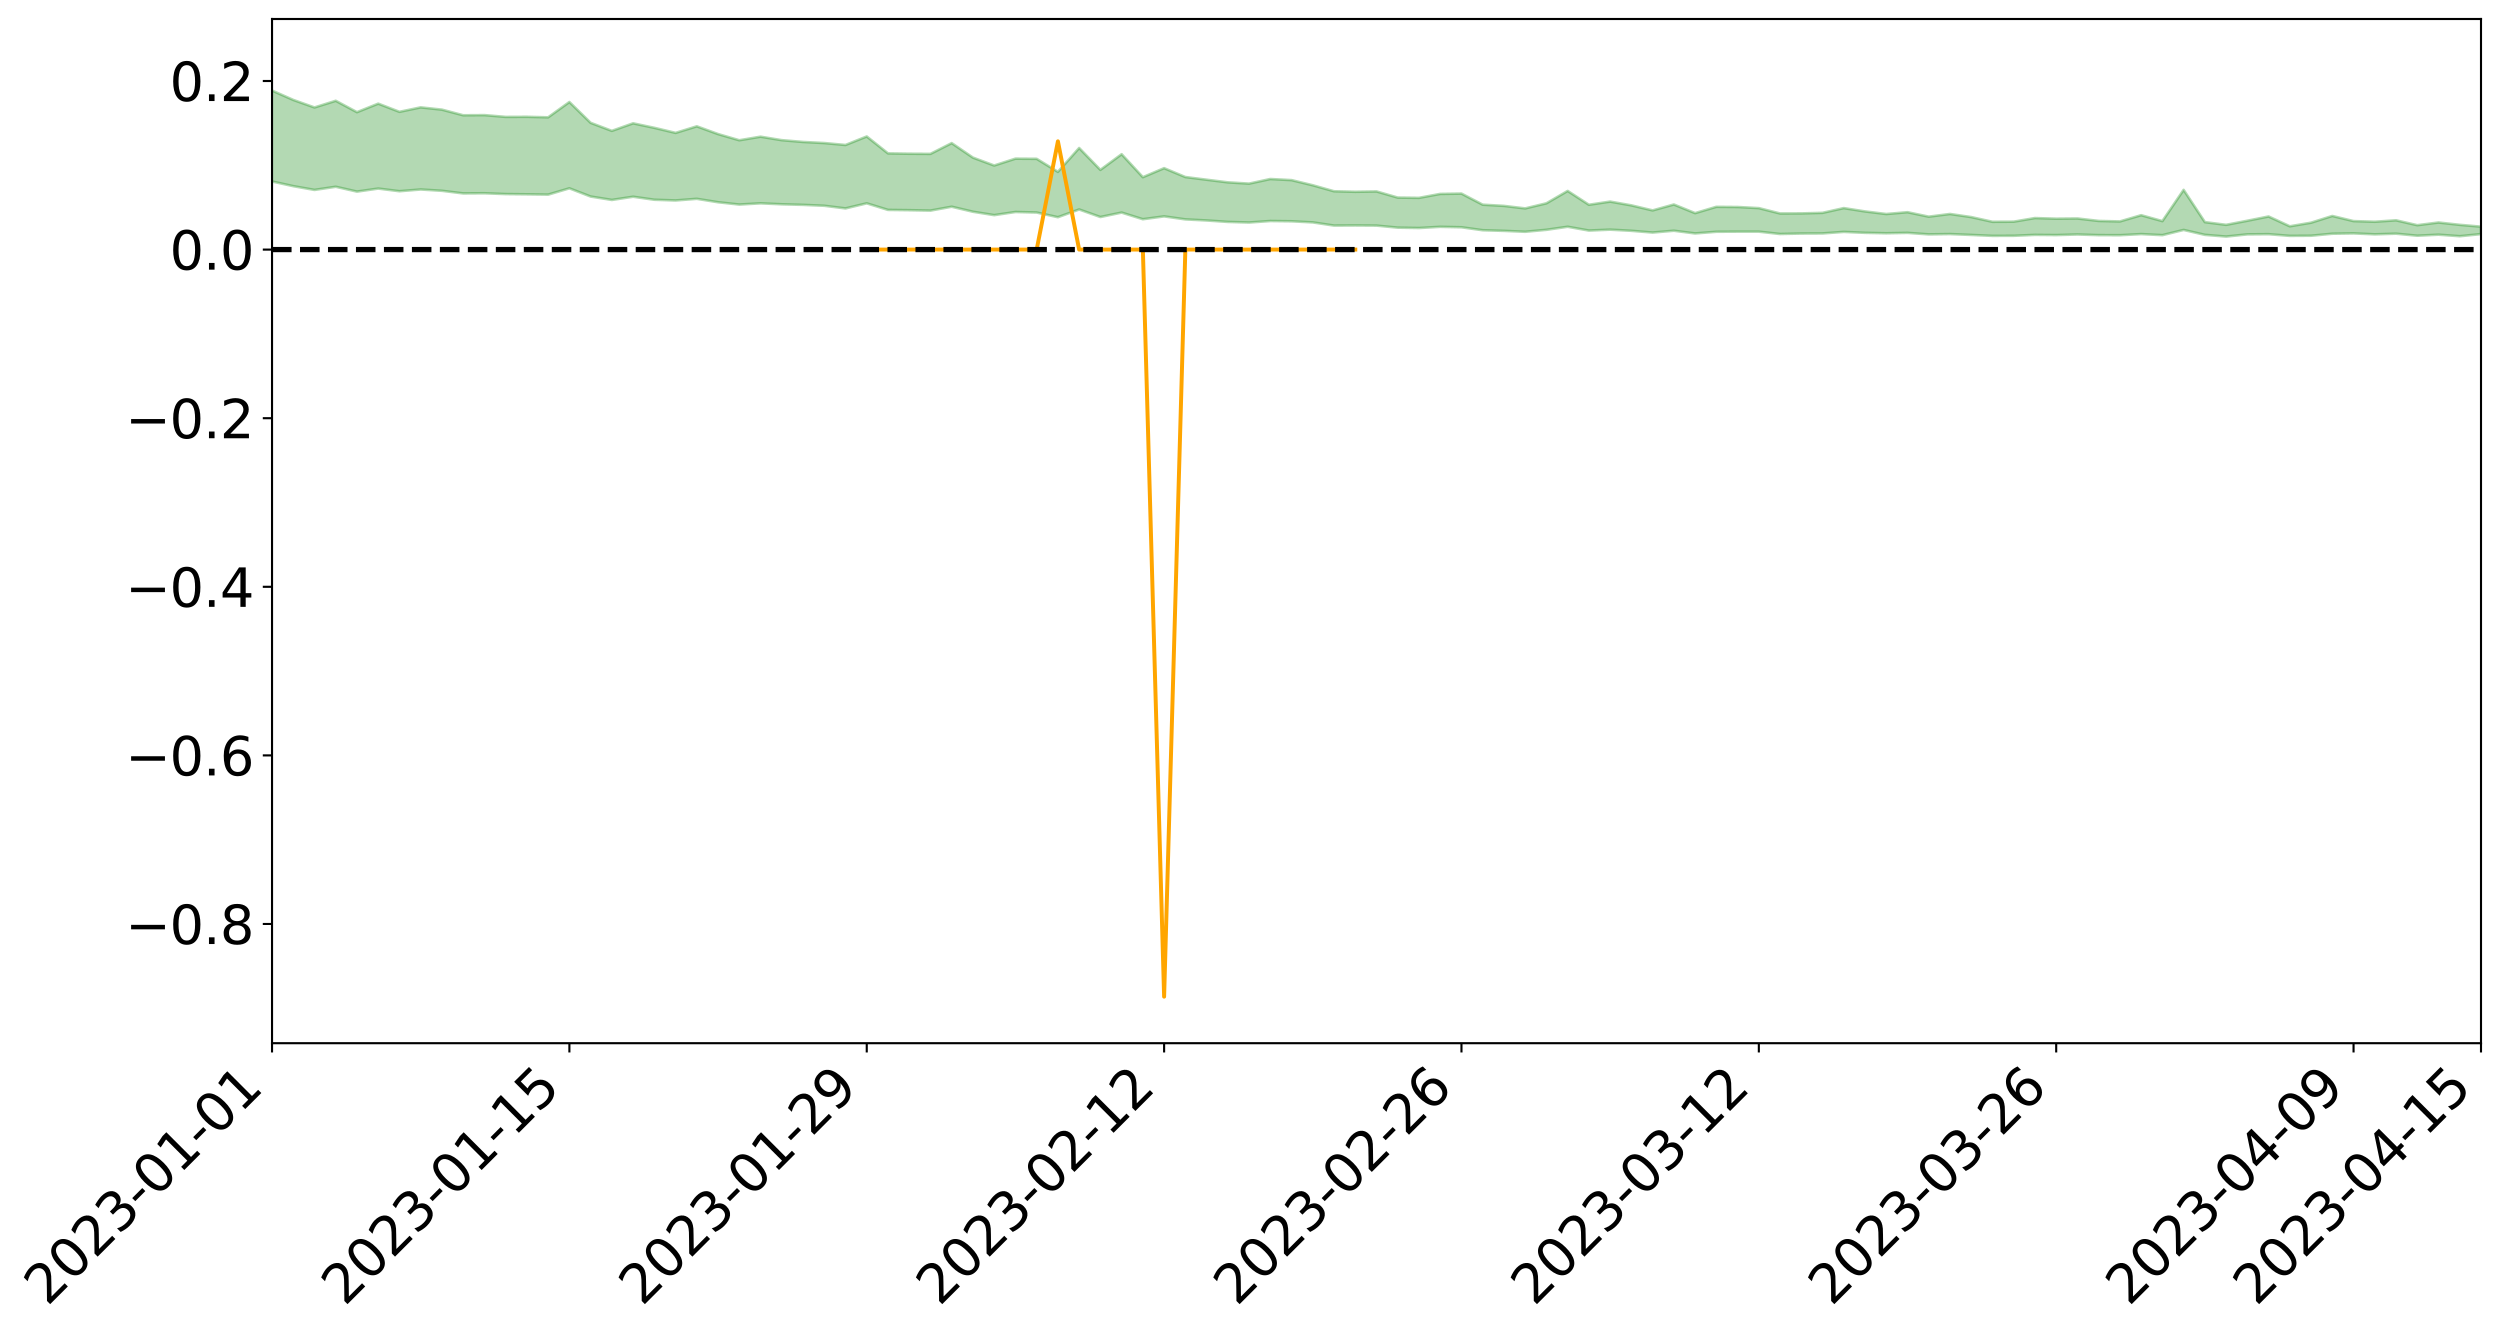<?xml version="1.0" encoding="utf-8" standalone="no"?>
<!DOCTYPE svg PUBLIC "-//W3C//DTD SVG 1.1//EN"
  "http://www.w3.org/Graphics/SVG/1.1/DTD/svg11.dtd">
<svg xmlns:xlink="http://www.w3.org/1999/xlink" width="947.275pt" height="505.355pt" viewBox="0 0 947.275 505.355" xmlns="http://www.w3.org/2000/svg" version="1.1">
 <defs>
  <style type="text/css">*{stroke-linejoin: round; stroke-linecap: butt}</style>
 </defs>
 <g id="figure_1">
  <g id="patch_1">
   <path d="M 0 505.355 
L 947.275 505.355 
L 947.275 -0 
L 0 -0 
z
" style="fill: #ffffff"/>
  </g>
  <g id="axes_1">
   <g id="patch_2">
    <path d="M 103.075 395.28 
L 940.075 395.28 
L 940.075 7.2 
L 103.075 7.2 
z
" style="fill: #ffffff"/>
   </g>
   <g id="PolyCollection_1">
    <path d="M -4315.319 94.55 
L -4315.319 94.554 
L -4307.271 94.533 
L -4299.223 94.515 
L -4291.175 94.493 
L -4283.127 94.48 
L -4275.079 94.464 
L -4267.031 94.445 
L -4258.983 94.427 
L -4250.935 94.41 
L -4242.887 94.395 
L -4234.839 94.378 
L -4226.791 94.359 
L -4218.742 94.342 
L -4210.694 94.32 
L -4202.646 94.302 
L -4194.598 94.28 
L -4186.55 94.262 
L -4178.502 94.237 
L -4170.454 94.217 
L -4162.406 94.197 
L -4154.358 94.174 
L -4146.31 94.151 
L -4138.262 94.129 
L -4130.214 94.102 
L -4122.166 94.079 
L -4114.117 94.051 
L -4106.069 94.024 
L -4098.021 93.993 
L -4089.973 93.961 
L -4081.925 93.93 
L -4073.877 93.894 
L -4065.829 93.853 
L -4057.781 93.817 
L -4049.733 93.776 
L -4041.685 93.729 
L -4033.637 93.685 
L -4025.589 93.634 
L -4017.541 93.582 
L -4009.492 93.528 
L -4001.444 93.472 
L -3993.396 93.409 
L -3985.348 93.342 
L -3977.3 93.271 
L -3969.252 93.203 
L -3961.204 93.123 
L -3953.156 93.047 
L -3945.108 92.966 
L -3937.06 92.885 
L -3929.012 92.797 
L -3920.964 92.702 
L -3912.916 92.615 
L -3904.867 92.517 
L -3896.819 92.416 
L -3888.771 92.317 
L -3880.723 92.22 
L -3872.675 92.114 
L -3864.627 92.007 
L -3856.579 91.9 
L -3848.531 91.788 
L -3840.483 91.676 
L -3832.435 91.563 
L -3824.387 91.447 
L -3816.339 91.331 
L -3808.291 91.216 
L -3800.242 91.097 
L -3792.194 90.969 
L -3784.146 90.845 
L -3776.098 90.722 
L -3768.05 90.6 
L -3760.002 90.473 
L -3751.954 90.35 
L -3743.906 90.224 
L -3735.858 90.111 
L -3727.81 89.976 
L -3719.762 89.861 
L -3711.714 89.733 
L -3703.666 89.612 
L -3695.617 89.484 
L -3687.569 89.372 
L -3679.521 89.242 
L -3671.473 89.121 
L -3663.425 89.007 
L -3655.377 88.883 
L -3647.329 88.768 
L -3639.281 88.647 
L -3631.233 88.523 
L -3623.185 88.404 
L -3615.137 88.29 
L -3607.089 88.167 
L -3599.041 88.048 
L -3590.992 87.926 
L -3582.944 87.808 
L -3574.896 87.694 
L -3566.848 87.576 
L -3558.8 87.457 
L -3550.752 87.35 
L -3542.704 87.228 
L -3534.656 87.111 
L -3526.608 86.997 
L -3518.56 86.882 
L -3510.512 86.767 
L -3502.464 86.65 
L -3494.416 86.539 
L -3486.367 86.423 
L -3478.319 86.304 
L -3470.271 86.184 
L -3462.223 86.062 
L -3454.175 85.948 
L -3446.127 85.822 
L -3438.079 85.688 
L -3430.031 85.562 
L -3421.983 85.428 
L -3413.935 85.293 
L -3405.887 85.15 
L -3397.839 85.004 
L -3389.791 84.869 
L -3381.742 84.714 
L -3373.694 84.568 
L -3365.646 84.409 
L -3357.598 84.264 
L -3349.55 84.093 
L -3341.502 83.926 
L -3333.454 83.763 
L -3325.406 83.597 
L -3317.358 83.427 
L -3309.31 83.248 
L -3301.262 83.081 
L -3293.214 82.889 
L -3285.166 82.722 
L -3277.117 82.524 
L -3269.069 82.333 
L -3261.021 82.147 
L -3252.973 81.969 
L -3244.925 81.759 
L -3236.877 81.572 
L -3228.829 81.33 
L -3220.781 81.124 
L -3212.733 80.933 
L -3204.685 80.716 
L -3196.637 80.494 
L -3188.589 80.237 
L -3180.541 79.996 
L -3172.492 79.798 
L -3164.444 79.478 
L -3156.396 79.224 
L -3148.348 78.964 
L -3140.3 78.695 
L -3132.252 78.387 
L -3124.204 78.098 
L -3116.156 77.884 
L -3108.108 77.608 
L -3100.06 77.147 
L -3092.012 76.763 
L -3083.964 76.483 
L -3075.916 76.09 
L -3067.867 75.768 
L -3059.819 75.49 
L -3051.771 75.06 
L -3043.723 74.569 
L -3035.675 74.239 
L -3027.627 74.035 
L -3019.579 73.628 
L -3011.531 73.457 
L -3003.483 73.171 
L -2995.435 72.73 
L -2987.387 72.67 
L -2979.339 72.819 
L -2971.291 73.209 
L -2963.242 72.805 
L -2955.194 73.652 
L -2947.146 73.85 
L -2939.098 72.742 
L -2931.05 73.071 
L -2923.002 73.577 
L -2914.954 73.294 
L -2906.906 73.242 
L -2898.858 75.377 
L -2890.81 78.406 
L -2882.762 79.911 
L -2874.714 76.626 
L -2866.666 78.312 
L -2858.617 80.518 
L -2850.569 80.383 
L -2842.521 84.873 
L -2834.473 84.247 
L -2826.425 82.857 
L -2818.377 79.434 
L -2810.329 82.628 
L -2802.281 84.541 
L -2794.233 83.72 
L -2786.185 84.206 
L -2778.137 86.008 
L -2770.089 85.747 
L -2762.041 84.159 
L -2753.992 86.111 
L -2745.944 86.481 
L -2737.896 85.755 
L -2729.848 86.985 
L -2721.8 87.42 
L -2713.752 87.272 
L -2705.704 86.868 
L -2697.656 87.254 
L -2689.608 86.809 
L -2681.56 86.82 
L -2673.512 87.187 
L -2665.464 86.791 
L -2657.416 86.957 
L -2649.367 86.94 
L -2641.319 86.615 
L -2633.271 86.697 
L -2625.223 86.24 
L -2617.175 86.241 
L -2609.127 86.333 
L -2601.079 86.311 
L -2593.031 86.073 
L -2584.983 85.864 
L -2576.935 85.79 
L -2568.887 85.562 
L -2560.839 85.501 
L -2552.791 85.432 
L -2544.742 85.101 
L -2536.694 85.211 
L -2528.646 84.98 
L -2520.598 84.861 
L -2512.55 84.833 
L -2504.502 84.605 
L -2496.454 84.522 
L -2488.406 84.552 
L -2480.358 84.623 
L -2472.31 84.267 
L -2464.262 84.176 
L -2456.214 84.033 
L -2448.166 84.543 
L -2440.117 84.514 
L -2432.069 84.682 
L -2424.021 84.112 
L -2415.973 83.744 
L -2407.925 83.803 
L -2399.877 84.12 
L -2391.829 84.133 
L -2383.781 83.448 
L -2375.733 83.937 
L -2367.685 83.751 
L -2359.637 83.611 
L -2351.589 83.264 
L -2343.541 83.449 
L -2335.492 83.251 
L -2327.444 83.327 
L -2319.396 83.076 
L -2311.348 82.864 
L -2303.3 82.529 
L -2295.252 82.335 
L -2287.204 82.151 
L -2279.156 81.922 
L -2271.108 81.817 
L -2263.06 81.596 
L -2255.012 81.362 
L -2246.964 80.86 
L -2238.916 80.461 
L -2230.867 80.241 
L -2222.819 79.811 
L -2214.771 79.664 
L -2206.723 79.273 
L -2198.675 78.735 
L -2190.627 78.273 
L -2182.579 77.903 
L -2174.531 77.347 
L -2166.483 76.974 
L -2158.435 76.468 
L -2150.387 76.011 
L -2142.339 75.456 
L -2134.291 74.985 
L -2126.242 74.373 
L -2118.194 73.874 
L -2110.146 73.337 
L -2102.098 72.65 
L -2094.05 72.016 
L -2086.002 71.533 
L -2077.954 70.99 
L -2069.906 70.331 
L -2061.858 69.793 
L -2053.81 69.154 
L -2045.762 68.271 
L -2037.714 67.84 
L -2029.666 67.09 
L -2021.617 66.497 
L -2013.569 65.838 
L -2005.521 65.122 
L -1997.473 64.392 
L -1989.425 63.716 
L -1981.377 62.835 
L -1973.329 62.255 
L -1965.281 61.391 
L -1957.233 60.824 
L -1949.185 59.972 
L -1941.137 59.143 
L -1933.089 58.379 
L -1925.041 57.75 
L -1916.992 56.778 
L -1908.944 56.089 
L -1900.896 55.212 
L -1892.848 54.479 
L -1884.8 53.576 
L -1876.752 52.787 
L -1868.704 52.603 
L -1860.656 51.146 
L -1852.608 50.837 
L -1844.56 49.914 
L -1836.512 49.247 
L -1828.464 48.479 
L -1820.416 47.667 
L -1812.367 46.923 
L -1804.319 46.202 
L -1796.271 45.517 
L -1788.223 44.831 
L -1780.175 45.167 
L -1772.127 43.354 
L -1764.079 42.823 
L -1756.031 44.115 
L -1747.983 41.953 
L -1739.935 42.194 
L -1731.887 41.866 
L -1723.839 40.697 
L -1715.791 40.783 
L -1707.742 41.732 
L -1699.694 40.877 
L -1691.646 40.439 
L -1683.598 41.007 
L -1675.55 40.684 
L -1667.502 41.055 
L -1659.454 41.587 
L -1651.406 42.552 
L -1643.358 44.884 
L -1635.31 44.271 
L -1627.262 45.511 
L -1619.214 46.53 
L -1611.166 47.055 
L -1603.117 48.794 
L -1595.069 50.023 
L -1587.021 48.027 
L -1578.973 50.22 
L -1570.925 52.928 
L -1562.877 54.247 
L -1554.829 54.864 
L -1546.781 58.444 
L -1538.733 58.756 
L -1530.685 59.751 
L -1522.637 59.516 
L -1514.589 62.541 
L -1506.541 61.636 
L -1498.492 61.133 
L -1490.444 63.719 
L -1482.396 65.562 
L -1474.348 65.426 
L -1466.3 66.529 
L -1458.252 66.901 
L -1450.204 66.986 
L -1442.156 67.004 
L -1434.108 67.62 
L -1426.06 67.976 
L -1418.012 69.853 
L -1409.964 68.914 
L -1401.916 70.548 
L -1393.867 70.195 
L -1385.819 69.988 
L -1377.771 70.653 
L -1369.723 71.247 
L -1361.675 70.515 
L -1353.627 70.885 
L -1345.579 70.913 
L -1337.531 71.795 
L -1329.483 71.359 
L -1321.435 71.154 
L -1313.387 71.401 
L -1305.339 71.816 
L -1297.291 71.596 
L -1289.242 71.16 
L -1281.194 71.378 
L -1273.146 70.718 
L -1265.098 70.761 
L -1257.05 71.783 
L -1249.002 71.688 
L -1240.954 71.058 
L -1232.906 70.871 
L -1224.858 70.895 
L -1216.81 70.209 
L -1208.762 70.313 
L -1200.714 70.257 
L -1192.666 70.066 
L -1184.617 69.836 
L -1176.569 69.382 
L -1168.521 69.556 
L -1160.473 69.229 
L -1152.425 69.108 
L -1144.377 68.904 
L -1136.329 68.858 
L -1128.281 68.494 
L -1120.233 67.884 
L -1112.185 67.799 
L -1104.137 67.295 
L -1096.089 66.594 
L -1088.041 67.012 
L -1079.992 66.081 
L -1071.944 66.398 
L -1063.896 66.181 
L -1055.848 66.195 
L -1047.8 65.585 
L -1039.752 65.501 
L -1031.704 65.377 
L -1023.656 64.634 
L -1015.608 64.771 
L -1007.56 64.673 
L -999.512 64.609 
L -991.464 64.24 
L -983.416 64.363 
L -975.367 63.987 
L -967.319 63.63 
L -959.271 63.084 
L -951.223 62.892 
L -943.175 62.757 
L -935.127 62.372 
L -927.079 62.403 
L -919.031 62.204 
L -910.983 61.862 
L -902.935 61.854 
L -894.887 61.47 
L -886.839 61.755 
L -878.791 61.482 
L -870.742 61.477 
L -862.694 61.007 
L -854.646 60.372 
L -846.598 60.883 
L -838.55 60.85 
L -830.502 60.634 
L -822.454 60.411 
L -814.406 59.967 
L -806.358 59.857 
L -798.31 59.609 
L -790.262 59.633 
L -782.214 59.533 
L -774.166 59.112 
L -766.117 58.52 
L -758.069 59.266 
L -750.021 59.075 
L -741.973 58.57 
L -733.925 58.874 
L -725.877 57.98 
L -717.829 58.078 
L -709.781 58.124 
L -701.733 57.514 
L -693.685 58.524 
L -685.637 57.488 
L -677.589 56.957 
L -669.541 57.612 
L -661.492 57.78 
L -653.444 57.441 
L -645.396 57.687 
L -637.348 57.204 
L -629.3 58.104 
L -621.252 57.625 
L -613.204 57.797 
L -605.156 57.157 
L -597.108 56.582 
L -589.06 57.276 
L -581.012 58.534 
L -572.964 57.06 
L -564.916 57.121 
L -556.867 56.558 
L -548.819 56.796 
L -540.771 56.704 
L -532.723 56.349 
L -524.675 56.204 
L -516.627 56.806 
L -508.579 56.464 
L -500.531 57.013 
L -492.483 57.102 
L -484.435 55.434 
L -476.387 56.101 
L -468.339 56.145 
L -460.291 56.249 
L -452.242 56.342 
L -444.194 57.39 
L -436.146 57.803 
L -428.098 57.747 
L -420.05 58.904 
L -412.002 60.826 
L -403.954 58.519 
L -395.906 58.485 
L -387.858 58.527 
L -379.81 59.285 
L -371.762 59.454 
L -363.714 59.443 
L -355.666 61.099 
L -347.617 61.704 
L -339.569 59.806 
L -331.521 61.51 
L -323.473 60.657 
L -315.425 60.123 
L -307.377 62.193 
L -299.329 61.77 
L -291.281 63.102 
L -283.233 62.682 
L -275.185 61.763 
L -267.137 62.593 
L -259.089 62.582 
L -251.041 63.399 
L -242.992 62.866 
L -234.944 64.218 
L -226.896 63.224 
L -218.848 63.933 
L -210.8 63.773 
L -202.752 64.554 
L -194.704 63.263 
L -186.656 64.621 
L -178.608 64.533 
L -170.56 65.457 
L -162.512 65.938 
L -154.464 65.928 
L -146.416 65.675 
L -138.367 66.265 
L -130.319 66.701 
L -122.271 66.286 
L -114.223 66.121 
L -106.175 66.636 
L -98.127 67.103 
L -90.079 66.256 
L -82.031 65.761 
L -73.983 67.65 
L -65.935 68.499 
L -57.887 66.536 
L -49.839 67.095 
L -41.791 67.367 
L -33.742 67.491 
L -25.694 68.453 
L -17.646 68.312 
L -9.598 67.896 
L -1.55 68.307 
L 6.498 68.408 
L 14.546 67.345 
L 22.594 67.863 
L 30.642 67.522 
L 38.69 68.963 
L 46.738 70.743 
L 54.786 70.478 
L 62.834 69.048 
L 70.883 68.886 
L 78.931 69.072 
L 86.979 69.133 
L 95.027 70.456 
L 103.075 68.76 
L 111.123 70.534 
L 119.171 71.96 
L 127.219 70.764 
L 135.267 72.6 
L 143.315 71.45 
L 151.363 72.452 
L 159.411 71.795 
L 167.459 72.294 
L 175.508 73.285 
L 183.556 73.226 
L 191.604 73.537 
L 199.652 73.627 
L 207.7 73.744 
L 215.748 71.355 
L 223.796 74.468 
L 231.844 75.759 
L 239.892 74.543 
L 247.94 75.687 
L 255.988 75.955 
L 264.036 75.333 
L 272.084 76.628 
L 280.133 77.508 
L 288.181 77.04 
L 296.229 77.405 
L 304.277 77.625 
L 312.325 77.967 
L 320.373 78.968 
L 328.421 77.045 
L 336.469 79.534 
L 344.517 79.641 
L 352.565 79.796 
L 360.613 78.329 
L 368.661 80.231 
L 376.709 81.516 
L 384.758 80.323 
L 392.806 80.524 
L 400.854 82.304 
L 408.902 79.368 
L 416.95 82.231 
L 424.998 80.546 
L 433.046 83.064 
L 441.094 81.987 
L 449.142 83.123 
L 457.19 83.533 
L 465.238 84.08 
L 473.286 84.309 
L 481.334 83.742 
L 489.383 83.845 
L 497.431 84.264 
L 505.479 85.471 
L 513.527 85.422 
L 521.575 85.481 
L 529.623 86.257 
L 537.671 86.398 
L 545.719 85.943 
L 553.767 86.114 
L 561.815 87.233 
L 569.863 87.475 
L 577.911 87.818 
L 585.959 87.076 
L 594.008 85.919 
L 602.056 87.358 
L 610.104 87.014 
L 618.152 87.453 
L 626.2 88.112 
L 634.248 87.424 
L 642.296 88.45 
L 650.344 87.817 
L 658.392 87.77 
L 666.44 87.769 
L 674.488 88.663 
L 682.536 88.486 
L 690.584 88.446 
L 698.633 87.861 
L 706.681 88.22 
L 714.729 88.385 
L 722.777 88.233 
L 730.825 88.809 
L 738.873 88.69 
L 746.921 89.015 
L 754.969 89.373 
L 763.017 89.344 
L 771.065 88.995 
L 779.113 89.073 
L 787.161 88.842 
L 795.209 89.092 
L 803.258 89.124 
L 811.306 88.696 
L 819.354 89.099 
L 827.402 87.12 
L 835.45 88.983 
L 843.498 89.64 
L 851.546 88.805 
L 859.594 88.734 
L 867.642 89.377 
L 875.69 89.322 
L 883.738 88.56 
L 891.786 88.427 
L 899.834 88.793 
L 907.883 88.545 
L 915.931 89.316 
L 923.979 88.923 
L 932.027 89.503 
L 940.075 88.701 
L 940.075 85.89 
L 940.075 85.89 
L 932.027 85.192 
L 923.979 84.309 
L 915.931 85.33 
L 907.883 83.478 
L 899.834 84.023 
L 891.786 83.778 
L 883.738 81.837 
L 875.69 84.382 
L 867.642 85.749 
L 859.594 82.031 
L 851.546 83.648 
L 843.498 85.194 
L 835.45 84.172 
L 827.402 71.949 
L 819.354 83.782 
L 811.306 81.545 
L 803.258 83.907 
L 795.209 83.716 
L 787.161 82.788 
L 779.113 82.872 
L 771.065 82.627 
L 763.017 83.995 
L 754.969 84.04 
L 746.921 82.258 
L 738.873 81.083 
L 730.825 82.099 
L 722.777 80.407 
L 714.729 81.094 
L 706.681 80.113 
L 698.633 78.858 
L 690.584 80.648 
L 682.536 80.862 
L 674.488 80.889 
L 666.44 78.859 
L 658.392 78.435 
L 650.344 78.366 
L 642.296 80.761 
L 634.248 77.487 
L 626.2 79.726 
L 618.152 77.82 
L 610.104 76.387 
L 602.056 77.592 
L 594.008 72.353 
L 585.959 77.035 
L 577.911 78.97 
L 569.863 78.012 
L 561.815 77.556 
L 553.767 73.356 
L 545.719 73.478 
L 537.671 74.974 
L 529.623 74.868 
L 521.575 72.541 
L 513.527 72.671 
L 505.479 72.473 
L 497.431 70.203 
L 489.383 68.251 
L 481.334 67.834 
L 473.286 69.579 
L 465.238 69.092 
L 457.19 68.099 
L 449.142 67.084 
L 441.094 63.726 
L 433.046 67.138 
L 424.998 58.433 
L 416.95 64.37 
L 408.902 56.086 
L 400.854 65.125 
L 392.806 60.18 
L 384.758 60.118 
L 376.709 62.715 
L 368.661 59.722 
L 360.613 54.233 
L 352.565 58.303 
L 344.517 58.252 
L 336.469 58.12 
L 328.421 51.716 
L 320.373 54.937 
L 312.325 54.202 
L 304.277 53.786 
L 296.229 53.11 
L 288.181 51.795 
L 280.133 53.146 
L 272.084 50.804 
L 264.036 47.87 
L 255.988 50.355 
L 247.94 48.438 
L 239.892 46.732 
L 231.844 49.589 
L 223.796 46.538 
L 215.748 38.659 
L 207.7 44.459 
L 199.652 44.256 
L 191.604 44.296 
L 183.556 43.618 
L 175.508 43.675 
L 167.459 41.548 
L 159.411 40.686 
L 151.363 42.375 
L 143.315 39.274 
L 135.267 42.506 
L 127.219 38.191 
L 119.171 40.721 
L 111.123 37.86 
L 103.075 34.309 
L 95.027 37.635 
L 86.979 34.53 
L 78.931 34.782 
L 70.883 34.682 
L 62.834 35.025 
L 54.786 38.031 
L 46.738 38.774 
L 38.69 35.253 
L 30.642 31.646 
L 22.594 32.711 
L 14.546 32.018 
L 6.498 34.353 
L -1.55 34.161 
L -9.598 33.288 
L -17.646 34.529 
L -25.694 34.485 
L -33.742 32.683 
L -41.791 32.96 
L -49.839 32.296 
L -57.887 31.467 
L -65.935 35.708 
L -73.983 33.408 
L -82.031 30.242 
L -90.079 31.846 
L -98.127 33.287 
L -106.175 32.435 
L -114.223 31.794 
L -122.271 32.405 
L -130.319 33.926 
L -138.367 32.409 
L -146.416 31.891 
L -154.464 32.601 
L -162.512 31.675 
L -170.56 32.057 
L -178.608 30.13 
L -186.656 30.918 
L -194.704 28.554 
L -202.752 30.71 
L -210.8 29.793 
L -218.848 30.444 
L -226.896 29.847 
L -234.944 31.191 
L -242.992 29.082 
L -251.041 30.518 
L -259.089 29.212 
L -267.137 29.545 
L -275.185 28.536 
L -283.233 29.171 
L -291.281 30.785 
L -299.329 29.355 
L -307.377 29.786 
L -315.425 26.908 
L -323.473 28.336 
L -331.521 29.093 
L -339.569 26.892 
L -347.617 29.492 
L -355.666 29.758 
L -363.714 26.959 
L -371.762 27.083 
L -379.81 26.955 
L -387.858 25.998 
L -395.906 26.789 
L -403.954 26.612 
L -412.002 30.067 
L -420.05 27.827 
L -428.098 26.198 
L -436.146 26.334 
L -444.194 25.925 
L -452.242 24.985 
L -460.291 25.454 
L -468.339 24.858 
L -476.387 25.748 
L -484.435 24.84 
L -492.483 26.873 
L -500.531 27.24 
L -508.579 26.906 
L -516.627 27.443 
L -524.675 26.818 
L -532.723 27.498 
L -540.771 27.938 
L -548.819 28.947 
L -556.867 28.326 
L -564.916 29.441 
L -572.964 29.341 
L -581.012 31.328 
L -589.06 30.151 
L -597.108 29.566 
L -605.156 30.465 
L -613.204 30.919 
L -621.252 31.033 
L -629.3 32.209 
L -637.348 31.342 
L -645.396 32.153 
L -653.444 31.872 
L -661.492 32.118 
L -669.541 31.87 
L -677.589 31.473 
L -685.637 32.414 
L -693.685 33.643 
L -701.733 32.511 
L -709.781 33.251 
L -717.829 33.01 
L -725.877 33.455 
L -733.925 34.412 
L -741.973 34.159 
L -750.021 34.943 
L -758.069 35.188 
L -766.117 34.414 
L -774.166 34.948 
L -782.214 35.538 
L -790.262 35.782 
L -798.31 35.807 
L -806.358 36.239 
L -814.406 36.225 
L -822.454 36.841 
L -830.502 37.046 
L -838.55 37.22 
L -846.598 37.393 
L -854.646 36.42 
L -862.694 37.586 
L -870.742 38.078 
L -878.791 37.993 
L -886.839 38.069 
L -894.887 38.116 
L -902.935 38.482 
L -910.983 38.412 
L -919.031 38.941 
L -927.079 39.149 
L -935.127 39.067 
L -943.175 39.282 
L -951.223 39.561 
L -959.271 39.848 
L -967.319 40.738 
L -975.367 40.973 
L -983.416 41.424 
L -991.464 41.249 
L -999.512 41.685 
L -1007.56 41.761 
L -1015.608 41.921 
L -1023.656 41.524 
L -1031.704 42.771 
L -1039.752 42.918 
L -1047.8 43.04 
L -1055.848 43.809 
L -1063.896 43.803 
L -1071.944 44.151 
L -1079.992 43.831 
L -1088.041 44.875 
L -1096.089 44.63 
L -1104.137 45.641 
L -1112.185 46.374 
L -1120.233 46.624 
L -1128.281 47.534 
L -1136.329 48.257 
L -1144.377 48.285 
L -1152.425 48.75 
L -1160.473 48.92 
L -1168.521 49.511 
L -1176.569 49.407 
L -1184.617 50.208 
L -1192.666 50.819 
L -1200.714 51.201 
L -1208.762 51.447 
L -1216.81 51.651 
L -1224.858 52.507 
L -1232.906 52.744 
L -1240.954 53.289 
L -1249.002 54.07 
L -1257.05 54.347 
L -1265.098 53.728 
L -1273.146 53.969 
L -1281.194 54.816 
L -1289.242 54.948 
L -1297.291 55.54 
L -1305.339 55.977 
L -1313.387 55.796 
L -1321.435 56.076 
L -1329.483 56.417 
L -1337.531 57.003 
L -1345.579 56.419 
L -1353.627 56.717 
L -1361.675 56.75 
L -1369.723 57.567 
L -1377.771 57.499 
L -1385.819 57.092 
L -1393.867 57.539 
L -1401.916 57.998 
L -1409.964 56.894 
L -1418.012 57.963 
L -1426.06 56.661 
L -1434.108 56.633 
L -1442.156 56.398 
L -1450.204 56.746 
L -1458.252 56.872 
L -1466.3 56.744 
L -1474.348 56.144 
L -1482.396 56.671 
L -1490.444 55.22 
L -1498.492 53.756 
L -1506.541 54.202 
L -1514.589 55.038 
L -1522.637 52.884 
L -1530.685 53.023 
L -1538.733 52.51 
L -1546.781 52.397 
L -1554.829 49.585 
L -1562.877 49.381 
L -1570.925 48.371 
L -1578.973 46.174 
L -1587.021 44.619 
L -1595.069 46.396 
L -1603.117 45.625 
L -1611.166 44.269 
L -1619.214 43.696 
L -1627.262 42.719 
L -1635.31 41.384 
L -1643.358 42.097 
L -1651.406 39.462 
L -1659.454 38.277 
L -1667.502 37.668 
L -1675.55 37.217 
L -1683.598 37.58 
L -1691.646 36.954 
L -1699.694 37.545 
L -1707.742 38.462 
L -1715.791 37.28 
L -1723.839 37.224 
L -1731.887 38.574 
L -1739.935 38.955 
L -1747.983 38.58 
L -1756.031 41.227 
L -1764.079 39.557 
L -1772.127 40.255 
L -1780.175 42.333 
L -1788.223 41.904 
L -1796.271 42.728 
L -1804.319 43.478 
L -1812.367 44.346 
L -1820.416 45.177 
L -1828.464 46.108 
L -1836.512 46.979 
L -1844.56 47.71 
L -1852.608 48.812 
L -1860.656 49.156 
L -1868.704 50.857 
L -1876.752 51.027 
L -1884.8 51.882 
L -1892.848 52.758 
L -1900.896 53.448 
L -1908.944 54.282 
L -1916.992 54.957 
L -1925.041 55.891 
L -1933.089 56.496 
L -1941.137 57.211 
L -1949.185 58.03 
L -1957.233 58.862 
L -1965.281 59.408 
L -1973.329 60.213 
L -1981.377 60.793 
L -1989.425 61.615 
L -1997.473 62.273 
L -2005.521 62.927 
L -2013.569 63.639 
L -2021.617 64.281 
L -2029.666 64.839 
L -2037.714 65.534 
L -2045.762 65.933 
L -2053.81 66.767 
L -2061.858 67.359 
L -2069.906 67.89 
L -2077.954 68.519 
L -2086.002 68.937 
L -2094.05 69.502 
L -2102.098 70.08 
L -2110.146 70.705 
L -2118.194 71.203 
L -2126.242 71.692 
L -2134.291 72.218 
L -2142.339 72.725 
L -2150.387 73.265 
L -2158.435 73.71 
L -2166.483 74.187 
L -2174.531 74.589 
L -2182.579 75.117 
L -2190.627 75.517 
L -2198.675 75.959 
L -2206.723 76.493 
L -2214.771 76.882 
L -2222.819 77.041 
L -2230.867 77.486 
L -2238.916 77.744 
L -2246.964 78.174 
L -2255.012 78.663 
L -2263.06 78.942 
L -2271.108 79.206 
L -2279.156 79.302 
L -2287.204 79.572 
L -2295.252 79.752 
L -2303.3 79.942 
L -2311.348 80.297 
L -2319.396 80.523 
L -2327.444 80.825 
L -2335.492 80.723 
L -2343.541 80.906 
L -2351.589 80.718 
L -2359.637 81.113 
L -2367.685 81.205 
L -2375.733 81.502 
L -2383.781 80.984 
L -2391.829 81.689 
L -2399.877 81.67 
L -2407.925 81.319 
L -2415.973 81.254 
L -2424.021 81.632 
L -2432.069 82.261 
L -2440.117 82.059 
L -2448.166 82.075 
L -2456.214 81.499 
L -2464.262 81.517 
L -2472.31 81.715 
L -2480.358 82.106 
L -2488.406 82.008 
L -2496.454 81.953 
L -2504.502 82.03 
L -2512.55 82.275 
L -2520.598 82.24 
L -2528.646 82.4 
L -2536.694 82.653 
L -2544.742 82.501 
L -2552.791 82.86 
L -2560.839 82.926 
L -2568.887 82.98 
L -2576.935 83.21 
L -2584.983 83.277 
L -2593.031 83.529 
L -2601.079 83.804 
L -2609.127 83.818 
L -2617.175 83.72 
L -2625.223 83.652 
L -2633.271 84.219 
L -2641.319 84.131 
L -2649.367 84.513 
L -2657.416 84.527 
L -2665.464 84.39 
L -2673.512 84.767 
L -2681.56 84.427 
L -2689.608 84.45 
L -2697.656 84.926 
L -2705.704 84.59 
L -2713.752 85.039 
L -2721.8 85.185 
L -2729.848 84.811 
L -2737.896 83.617 
L -2745.944 84.381 
L -2753.992 84.014 
L -2762.041 82.235 
L -2770.089 83.748 
L -2778.137 84.056 
L -2786.185 82.408 
L -2794.233 81.953 
L -2802.281 82.828 
L -2810.329 80.979 
L -2818.377 77.658 
L -2826.425 81.291 
L -2834.473 82.689 
L -2842.521 83.352 
L -2850.569 78.844 
L -2858.617 79.02 
L -2866.666 76.756 
L -2874.714 75.011 
L -2882.762 78.505 
L -2890.81 76.98 
L -2898.858 73.852 
L -2906.906 71.66 
L -2914.954 71.772 
L -2923.002 72.126 
L -2931.05 71.649 
L -2939.098 71.358 
L -2947.146 72.571 
L -2955.194 72.4 
L -2963.242 71.566 
L -2971.291 72.034 
L -2979.339 71.677 
L -2987.387 71.525 
L -2995.435 71.533 
L -3003.483 71.993 
L -3011.531 72.251 
L -3019.579 72.39 
L -3027.627 72.784 
L -3035.675 72.957 
L -3043.723 73.273 
L -3051.771 73.788 
L -3059.819 74.189 
L -3067.867 74.456 
L -3075.916 74.758 
L -3083.964 75.158 
L -3092.012 75.401 
L -3100.06 75.784 
L -3108.108 76.255 
L -3116.156 76.532 
L -3124.204 76.715 
L -3132.252 77.004 
L -3140.3 77.301 
L -3148.348 77.573 
L -3156.396 77.834 
L -3164.444 78.08 
L -3172.492 78.425 
L -3180.541 78.595 
L -3188.589 78.846 
L -3196.637 79.109 
L -3204.685 79.333 
L -3212.733 79.555 
L -3220.781 79.739 
L -3228.829 79.941 
L -3236.877 80.211 
L -3244.925 80.393 
L -3252.973 80.608 
L -3261.021 80.78 
L -3269.069 80.975 
L -3277.117 81.176 
L -3285.166 81.38 
L -3293.214 81.551 
L -3301.262 81.754 
L -3309.31 81.932 
L -3317.358 82.123 
L -3325.406 82.295 
L -3333.454 82.474 
L -3341.502 82.64 
L -3349.55 82.818 
L -3357.598 83.01 
L -3365.646 83.156 
L -3373.694 83.339 
L -3381.742 83.497 
L -3389.791 83.68 
L -3397.839 83.813 
L -3405.887 83.984 
L -3413.935 84.146 
L -3421.983 84.301 
L -3430.031 84.458 
L -3438.079 84.603 
L -3446.127 84.773 
L -3454.175 84.926 
L -3462.223 85.051 
L -3470.271 85.2 
L -3478.319 85.349 
L -3486.367 85.497 
L -3494.416 85.64 
L -3502.464 85.772 
L -3510.512 85.919 
L -3518.56 86.062 
L -3526.608 86.205 
L -3534.656 86.348 
L -3542.704 86.494 
L -3550.752 86.647 
L -3558.8 86.777 
L -3566.848 86.927 
L -3574.896 87.074 
L -3582.944 87.214 
L -3590.992 87.359 
L -3599.041 87.507 
L -3607.089 87.65 
L -3615.137 87.8 
L -3623.185 87.937 
L -3631.233 88.076 
L -3639.281 88.223 
L -3647.329 88.365 
L -3655.377 88.499 
L -3663.425 88.641 
L -3671.473 88.77 
L -3679.521 88.909 
L -3687.569 89.056 
L -3695.617 89.182 
L -3703.666 89.323 
L -3711.714 89.456 
L -3719.762 89.596 
L -3727.81 89.721 
L -3735.858 89.87 
L -3743.906 89.991 
L -3751.954 90.127 
L -3760.002 90.261 
L -3768.05 90.398 
L -3776.098 90.528 
L -3784.146 90.66 
L -3792.194 90.793 
L -3800.242 90.931 
L -3808.291 91.055 
L -3816.339 91.17 
L -3824.387 91.288 
L -3832.435 91.407 
L -3840.483 91.522 
L -3848.531 91.64 
L -3856.579 91.756 
L -3864.627 91.867 
L -3872.675 91.979 
L -3880.723 92.091 
L -3888.771 92.192 
L -3896.819 92.295 
L -3904.867 92.404 
L -3912.916 92.506 
L -3920.964 92.597 
L -3929.012 92.699 
L -3937.06 92.791 
L -3945.108 92.877 
L -3953.156 92.962 
L -3961.204 93.042 
L -3969.252 93.128 
L -3977.3 93.199 
L -3985.348 93.275 
L -3993.396 93.346 
L -4001.444 93.412 
L -4009.492 93.472 
L -4017.541 93.526 
L -4025.589 93.58 
L -4033.637 93.634 
L -4041.685 93.679 
L -4049.733 93.728 
L -4057.781 93.77 
L -4065.829 93.806 
L -4073.877 93.849 
L -4081.925 93.886 
L -4089.973 93.917 
L -4098.021 93.95 
L -4106.069 93.982 
L -4114.117 94.01 
L -4122.166 94.038 
L -4130.214 94.061 
L -4138.262 94.09 
L -4146.31 94.112 
L -4154.358 94.135 
L -4162.406 94.16 
L -4170.454 94.18 
L -4178.502 94.201 
L -4186.55 94.23 
L -4194.598 94.249 
L -4202.646 94.274 
L -4210.694 94.293 
L -4218.742 94.318 
L -4226.791 94.339 
L -4234.839 94.36 
L -4242.887 94.379 
L -4250.935 94.395 
L -4258.983 94.415 
L -4267.031 94.437 
L -4275.079 94.459 
L -4283.127 94.477 
L -4291.175 94.491 
L -4299.223 94.512 
L -4307.271 94.53 
L -4315.319 94.55 
z
" clip-path="url(#pa7b00f75c3)" style="fill: #008000; fill-opacity: 0.3; stroke: #008000; stroke-opacity: 0.3"/>
   </g>
   <g id="matplotlib.axis_1">
    <g id="xtick_1">
     <g id="line2d_1">
      <defs>
       <path id="m34cdc94629" d="M 0 0 
L 0 3.5 
" style="stroke: #000000; stroke-width: 0.8"/>
      </defs>
      <g>
       <use xlink:href="#m34cdc94629" x="103.075" y="395.28" style="stroke: #000000; stroke-width: 0.8"/>
      </g>
     </g>
     <g id="text_1">
      <!-- 2023-01-01 -->
      <g transform="translate(17.946 495.214) rotate(-45) scale(0.2 -0.2)">
       <defs>
        <path id="DejaVuSans-32" d="M 1228 531 
L 3431 531 
L 3431 0 
L 469 0 
L 469 531 
Q 828 903 1448 1529 
Q 2069 2156 2228 2338 
Q 2531 2678 2651 2914 
Q 2772 3150 2772 3378 
Q 2772 3750 2511 3984 
Q 2250 4219 1831 4219 
Q 1534 4219 1204 4116 
Q 875 4013 500 3803 
L 500 4441 
Q 881 4594 1212 4672 
Q 1544 4750 1819 4750 
Q 2544 4750 2975 4387 
Q 3406 4025 3406 3419 
Q 3406 3131 3298 2873 
Q 3191 2616 2906 2266 
Q 2828 2175 2409 1742 
Q 1991 1309 1228 531 
z
" transform="scale(0.016)"/>
        <path id="DejaVuSans-30" d="M 2034 4250 
Q 1547 4250 1301 3770 
Q 1056 3291 1056 2328 
Q 1056 1369 1301 889 
Q 1547 409 2034 409 
Q 2525 409 2770 889 
Q 3016 1369 3016 2328 
Q 3016 3291 2770 3770 
Q 2525 4250 2034 4250 
z
M 2034 4750 
Q 2819 4750 3233 4129 
Q 3647 3509 3647 2328 
Q 3647 1150 3233 529 
Q 2819 -91 2034 -91 
Q 1250 -91 836 529 
Q 422 1150 422 2328 
Q 422 3509 836 4129 
Q 1250 4750 2034 4750 
z
" transform="scale(0.016)"/>
        <path id="DejaVuSans-33" d="M 2597 2516 
Q 3050 2419 3304 2112 
Q 3559 1806 3559 1356 
Q 3559 666 3084 287 
Q 2609 -91 1734 -91 
Q 1441 -91 1130 -33 
Q 819 25 488 141 
L 488 750 
Q 750 597 1062 519 
Q 1375 441 1716 441 
Q 2309 441 2620 675 
Q 2931 909 2931 1356 
Q 2931 1769 2642 2001 
Q 2353 2234 1838 2234 
L 1294 2234 
L 1294 2753 
L 1863 2753 
Q 2328 2753 2575 2939 
Q 2822 3125 2822 3475 
Q 2822 3834 2567 4026 
Q 2313 4219 1838 4219 
Q 1578 4219 1281 4162 
Q 984 4106 628 3988 
L 628 4550 
Q 988 4650 1302 4700 
Q 1616 4750 1894 4750 
Q 2613 4750 3031 4423 
Q 3450 4097 3450 3541 
Q 3450 3153 3228 2886 
Q 3006 2619 2597 2516 
z
" transform="scale(0.016)"/>
        <path id="DejaVuSans-2d" d="M 313 2009 
L 1997 2009 
L 1997 1497 
L 313 1497 
L 313 2009 
z
" transform="scale(0.016)"/>
        <path id="DejaVuSans-31" d="M 794 531 
L 1825 531 
L 1825 4091 
L 703 3866 
L 703 4441 
L 1819 4666 
L 2450 4666 
L 2450 531 
L 3481 531 
L 3481 0 
L 794 0 
L 794 531 
z
" transform="scale(0.016)"/>
       </defs>
       <use xlink:href="#DejaVuSans-32"/>
       <use xlink:href="#DejaVuSans-30" x="63.623"/>
       <use xlink:href="#DejaVuSans-32" x="127.246"/>
       <use xlink:href="#DejaVuSans-33" x="190.869"/>
       <use xlink:href="#DejaVuSans-2d" x="254.492"/>
       <use xlink:href="#DejaVuSans-30" x="290.576"/>
       <use xlink:href="#DejaVuSans-31" x="354.199"/>
       <use xlink:href="#DejaVuSans-2d" x="417.822"/>
       <use xlink:href="#DejaVuSans-30" x="453.906"/>
       <use xlink:href="#DejaVuSans-31" x="517.529"/>
      </g>
     </g>
    </g>
    <g id="xtick_2">
     <g id="line2d_2">
      <g>
       <use xlink:href="#m34cdc94629" x="215.748" y="395.28" style="stroke: #000000; stroke-width: 0.8"/>
      </g>
     </g>
     <g id="text_2">
      <!-- 2023-01-15 -->
      <g transform="translate(130.619 495.214) rotate(-45) scale(0.2 -0.2)">
       <defs>
        <path id="DejaVuSans-35" d="M 691 4666 
L 3169 4666 
L 3169 4134 
L 1269 4134 
L 1269 2991 
Q 1406 3038 1543 3061 
Q 1681 3084 1819 3084 
Q 2600 3084 3056 2656 
Q 3513 2228 3513 1497 
Q 3513 744 3044 326 
Q 2575 -91 1722 -91 
Q 1428 -91 1123 -41 
Q 819 9 494 109 
L 494 744 
Q 775 591 1075 516 
Q 1375 441 1709 441 
Q 2250 441 2565 725 
Q 2881 1009 2881 1497 
Q 2881 1984 2565 2268 
Q 2250 2553 1709 2553 
Q 1456 2553 1204 2497 
Q 953 2441 691 2322 
L 691 4666 
z
" transform="scale(0.016)"/>
       </defs>
       <use xlink:href="#DejaVuSans-32"/>
       <use xlink:href="#DejaVuSans-30" x="63.623"/>
       <use xlink:href="#DejaVuSans-32" x="127.246"/>
       <use xlink:href="#DejaVuSans-33" x="190.869"/>
       <use xlink:href="#DejaVuSans-2d" x="254.492"/>
       <use xlink:href="#DejaVuSans-30" x="290.576"/>
       <use xlink:href="#DejaVuSans-31" x="354.199"/>
       <use xlink:href="#DejaVuSans-2d" x="417.822"/>
       <use xlink:href="#DejaVuSans-31" x="453.906"/>
       <use xlink:href="#DejaVuSans-35" x="517.529"/>
      </g>
     </g>
    </g>
    <g id="xtick_3">
     <g id="line2d_3">
      <g>
       <use xlink:href="#m34cdc94629" x="328.421" y="395.28" style="stroke: #000000; stroke-width: 0.8"/>
      </g>
     </g>
     <g id="text_3">
      <!-- 2023-01-29 -->
      <g transform="translate(243.292 495.214) rotate(-45) scale(0.2 -0.2)">
       <defs>
        <path id="DejaVuSans-39" d="M 703 97 
L 703 672 
Q 941 559 1184 500 
Q 1428 441 1663 441 
Q 2288 441 2617 861 
Q 2947 1281 2994 2138 
Q 2813 1869 2534 1725 
Q 2256 1581 1919 1581 
Q 1219 1581 811 2004 
Q 403 2428 403 3163 
Q 403 3881 828 4315 
Q 1253 4750 1959 4750 
Q 2769 4750 3195 4129 
Q 3622 3509 3622 2328 
Q 3622 1225 3098 567 
Q 2575 -91 1691 -91 
Q 1453 -91 1209 -44 
Q 966 3 703 97 
z
M 1959 2075 
Q 2384 2075 2632 2365 
Q 2881 2656 2881 3163 
Q 2881 3666 2632 3958 
Q 2384 4250 1959 4250 
Q 1534 4250 1286 3958 
Q 1038 3666 1038 3163 
Q 1038 2656 1286 2365 
Q 1534 2075 1959 2075 
z
" transform="scale(0.016)"/>
       </defs>
       <use xlink:href="#DejaVuSans-32"/>
       <use xlink:href="#DejaVuSans-30" x="63.623"/>
       <use xlink:href="#DejaVuSans-32" x="127.246"/>
       <use xlink:href="#DejaVuSans-33" x="190.869"/>
       <use xlink:href="#DejaVuSans-2d" x="254.492"/>
       <use xlink:href="#DejaVuSans-30" x="290.576"/>
       <use xlink:href="#DejaVuSans-31" x="354.199"/>
       <use xlink:href="#DejaVuSans-2d" x="417.822"/>
       <use xlink:href="#DejaVuSans-32" x="453.906"/>
       <use xlink:href="#DejaVuSans-39" x="517.529"/>
      </g>
     </g>
    </g>
    <g id="xtick_4">
     <g id="line2d_4">
      <g>
       <use xlink:href="#m34cdc94629" x="441.094" y="395.28" style="stroke: #000000; stroke-width: 0.8"/>
      </g>
     </g>
     <g id="text_4">
      <!-- 2023-02-12 -->
      <g transform="translate(355.965 495.214) rotate(-45) scale(0.2 -0.2)">
       <use xlink:href="#DejaVuSans-32"/>
       <use xlink:href="#DejaVuSans-30" x="63.623"/>
       <use xlink:href="#DejaVuSans-32" x="127.246"/>
       <use xlink:href="#DejaVuSans-33" x="190.869"/>
       <use xlink:href="#DejaVuSans-2d" x="254.492"/>
       <use xlink:href="#DejaVuSans-30" x="290.576"/>
       <use xlink:href="#DejaVuSans-32" x="354.199"/>
       <use xlink:href="#DejaVuSans-2d" x="417.822"/>
       <use xlink:href="#DejaVuSans-31" x="453.906"/>
       <use xlink:href="#DejaVuSans-32" x="517.529"/>
      </g>
     </g>
    </g>
    <g id="xtick_5">
     <g id="line2d_5">
      <g>
       <use xlink:href="#m34cdc94629" x="553.767" y="395.28" style="stroke: #000000; stroke-width: 0.8"/>
      </g>
     </g>
     <g id="text_5">
      <!-- 2023-02-26 -->
      <g transform="translate(468.638 495.214) rotate(-45) scale(0.2 -0.2)">
       <defs>
        <path id="DejaVuSans-36" d="M 2113 2584 
Q 1688 2584 1439 2293 
Q 1191 2003 1191 1497 
Q 1191 994 1439 701 
Q 1688 409 2113 409 
Q 2538 409 2786 701 
Q 3034 994 3034 1497 
Q 3034 2003 2786 2293 
Q 2538 2584 2113 2584 
z
M 3366 4563 
L 3366 3988 
Q 3128 4100 2886 4159 
Q 2644 4219 2406 4219 
Q 1781 4219 1451 3797 
Q 1122 3375 1075 2522 
Q 1259 2794 1537 2939 
Q 1816 3084 2150 3084 
Q 2853 3084 3261 2657 
Q 3669 2231 3669 1497 
Q 3669 778 3244 343 
Q 2819 -91 2113 -91 
Q 1303 -91 875 529 
Q 447 1150 447 2328 
Q 447 3434 972 4092 
Q 1497 4750 2381 4750 
Q 2619 4750 2861 4703 
Q 3103 4656 3366 4563 
z
" transform="scale(0.016)"/>
       </defs>
       <use xlink:href="#DejaVuSans-32"/>
       <use xlink:href="#DejaVuSans-30" x="63.623"/>
       <use xlink:href="#DejaVuSans-32" x="127.246"/>
       <use xlink:href="#DejaVuSans-33" x="190.869"/>
       <use xlink:href="#DejaVuSans-2d" x="254.492"/>
       <use xlink:href="#DejaVuSans-30" x="290.576"/>
       <use xlink:href="#DejaVuSans-32" x="354.199"/>
       <use xlink:href="#DejaVuSans-2d" x="417.822"/>
       <use xlink:href="#DejaVuSans-32" x="453.906"/>
       <use xlink:href="#DejaVuSans-36" x="517.529"/>
      </g>
     </g>
    </g>
    <g id="xtick_6">
     <g id="line2d_6">
      <g>
       <use xlink:href="#m34cdc94629" x="666.44" y="395.28" style="stroke: #000000; stroke-width: 0.8"/>
      </g>
     </g>
     <g id="text_6">
      <!-- 2023-03-12 -->
      <g transform="translate(581.311 495.214) rotate(-45) scale(0.2 -0.2)">
       <use xlink:href="#DejaVuSans-32"/>
       <use xlink:href="#DejaVuSans-30" x="63.623"/>
       <use xlink:href="#DejaVuSans-32" x="127.246"/>
       <use xlink:href="#DejaVuSans-33" x="190.869"/>
       <use xlink:href="#DejaVuSans-2d" x="254.492"/>
       <use xlink:href="#DejaVuSans-30" x="290.576"/>
       <use xlink:href="#DejaVuSans-33" x="354.199"/>
       <use xlink:href="#DejaVuSans-2d" x="417.822"/>
       <use xlink:href="#DejaVuSans-31" x="453.906"/>
       <use xlink:href="#DejaVuSans-32" x="517.529"/>
      </g>
     </g>
    </g>
    <g id="xtick_7">
     <g id="line2d_7">
      <g>
       <use xlink:href="#m34cdc94629" x="779.113" y="395.28" style="stroke: #000000; stroke-width: 0.8"/>
      </g>
     </g>
     <g id="text_7">
      <!-- 2023-03-26 -->
      <g transform="translate(693.984 495.214) rotate(-45) scale(0.2 -0.2)">
       <use xlink:href="#DejaVuSans-32"/>
       <use xlink:href="#DejaVuSans-30" x="63.623"/>
       <use xlink:href="#DejaVuSans-32" x="127.246"/>
       <use xlink:href="#DejaVuSans-33" x="190.869"/>
       <use xlink:href="#DejaVuSans-2d" x="254.492"/>
       <use xlink:href="#DejaVuSans-30" x="290.576"/>
       <use xlink:href="#DejaVuSans-33" x="354.199"/>
       <use xlink:href="#DejaVuSans-2d" x="417.822"/>
       <use xlink:href="#DejaVuSans-32" x="453.906"/>
       <use xlink:href="#DejaVuSans-36" x="517.529"/>
      </g>
     </g>
    </g>
    <g id="xtick_8">
     <g id="line2d_8">
      <g>
       <use xlink:href="#m34cdc94629" x="891.786" y="395.28" style="stroke: #000000; stroke-width: 0.8"/>
      </g>
     </g>
     <g id="text_8">
      <!-- 2023-04-09 -->
      <g transform="translate(806.657 495.214) rotate(-45) scale(0.2 -0.2)">
       <defs>
        <path id="DejaVuSans-34" d="M 2419 4116 
L 825 1625 
L 2419 1625 
L 2419 4116 
z
M 2253 4666 
L 3047 4666 
L 3047 1625 
L 3713 1625 
L 3713 1100 
L 3047 1100 
L 3047 0 
L 2419 0 
L 2419 1100 
L 313 1100 
L 313 1709 
L 2253 4666 
z
" transform="scale(0.016)"/>
       </defs>
       <use xlink:href="#DejaVuSans-32"/>
       <use xlink:href="#DejaVuSans-30" x="63.623"/>
       <use xlink:href="#DejaVuSans-32" x="127.246"/>
       <use xlink:href="#DejaVuSans-33" x="190.869"/>
       <use xlink:href="#DejaVuSans-2d" x="254.492"/>
       <use xlink:href="#DejaVuSans-30" x="290.576"/>
       <use xlink:href="#DejaVuSans-34" x="354.199"/>
       <use xlink:href="#DejaVuSans-2d" x="417.822"/>
       <use xlink:href="#DejaVuSans-30" x="453.906"/>
       <use xlink:href="#DejaVuSans-39" x="517.529"/>
      </g>
     </g>
    </g>
    <g id="xtick_9">
     <g id="line2d_9">
      <g>
       <use xlink:href="#m34cdc94629" x="940.075" y="395.28" style="stroke: #000000; stroke-width: 0.8"/>
      </g>
     </g>
     <g id="text_9">
      <!-- 2023-04-15 -->
      <g transform="translate(854.946 495.214) rotate(-45) scale(0.2 -0.2)">
       <use xlink:href="#DejaVuSans-32"/>
       <use xlink:href="#DejaVuSans-30" x="63.623"/>
       <use xlink:href="#DejaVuSans-32" x="127.246"/>
       <use xlink:href="#DejaVuSans-33" x="190.869"/>
       <use xlink:href="#DejaVuSans-2d" x="254.492"/>
       <use xlink:href="#DejaVuSans-30" x="290.576"/>
       <use xlink:href="#DejaVuSans-34" x="354.199"/>
       <use xlink:href="#DejaVuSans-2d" x="417.822"/>
       <use xlink:href="#DejaVuSans-31" x="453.906"/>
       <use xlink:href="#DejaVuSans-35" x="517.529"/>
      </g>
     </g>
    </g>
   </g>
   <g id="matplotlib.axis_2">
    <g id="ytick_1">
     <g id="line2d_10">
      <defs>
       <path id="m1556928d40" d="M 0 0 
L -3.5 0 
" style="stroke: #000000; stroke-width: 0.8"/>
      </defs>
      <g>
       <use xlink:href="#m1556928d40" x="103.075" y="350.104" style="stroke: #000000; stroke-width: 0.8"/>
      </g>
     </g>
     <g id="text_10">
      <!-- −0.8 -->
      <g transform="translate(47.509 357.703) scale(0.2 -0.2)">
       <defs>
        <path id="DejaVuSans-2212" d="M 678 2272 
L 4684 2272 
L 4684 1741 
L 678 1741 
L 678 2272 
z
" transform="scale(0.016)"/>
        <path id="DejaVuSans-2e" d="M 684 794 
L 1344 794 
L 1344 0 
L 684 0 
L 684 794 
z
" transform="scale(0.016)"/>
        <path id="DejaVuSans-38" d="M 2034 2216 
Q 1584 2216 1326 1975 
Q 1069 1734 1069 1313 
Q 1069 891 1326 650 
Q 1584 409 2034 409 
Q 2484 409 2743 651 
Q 3003 894 3003 1313 
Q 3003 1734 2745 1975 
Q 2488 2216 2034 2216 
z
M 1403 2484 
Q 997 2584 770 2862 
Q 544 3141 544 3541 
Q 544 4100 942 4425 
Q 1341 4750 2034 4750 
Q 2731 4750 3128 4425 
Q 3525 4100 3525 3541 
Q 3525 3141 3298 2862 
Q 3072 2584 2669 2484 
Q 3125 2378 3379 2068 
Q 3634 1759 3634 1313 
Q 3634 634 3220 271 
Q 2806 -91 2034 -91 
Q 1263 -91 848 271 
Q 434 634 434 1313 
Q 434 1759 690 2068 
Q 947 2378 1403 2484 
z
M 1172 3481 
Q 1172 3119 1398 2916 
Q 1625 2713 2034 2713 
Q 2441 2713 2670 2916 
Q 2900 3119 2900 3481 
Q 2900 3844 2670 4047 
Q 2441 4250 2034 4250 
Q 1625 4250 1398 4047 
Q 1172 3844 1172 3481 
z
" transform="scale(0.016)"/>
       </defs>
       <use xlink:href="#DejaVuSans-2212"/>
       <use xlink:href="#DejaVuSans-30" x="83.789"/>
       <use xlink:href="#DejaVuSans-2e" x="147.412"/>
       <use xlink:href="#DejaVuSans-38" x="179.199"/>
      </g>
     </g>
    </g>
    <g id="ytick_2">
     <g id="line2d_11">
      <g>
       <use xlink:href="#m1556928d40" x="103.075" y="286.221" style="stroke: #000000; stroke-width: 0.8"/>
      </g>
     </g>
     <g id="text_11">
      <!-- −0.6 -->
      <g transform="translate(47.509 293.819) scale(0.2 -0.2)">
       <use xlink:href="#DejaVuSans-2212"/>
       <use xlink:href="#DejaVuSans-30" x="83.789"/>
       <use xlink:href="#DejaVuSans-2e" x="147.412"/>
       <use xlink:href="#DejaVuSans-36" x="179.199"/>
      </g>
     </g>
    </g>
    <g id="ytick_3">
     <g id="line2d_12">
      <g>
       <use xlink:href="#m1556928d40" x="103.075" y="222.337" style="stroke: #000000; stroke-width: 0.8"/>
      </g>
     </g>
     <g id="text_12">
      <!-- −0.4 -->
      <g transform="translate(47.509 229.936) scale(0.2 -0.2)">
       <use xlink:href="#DejaVuSans-2212"/>
       <use xlink:href="#DejaVuSans-30" x="83.789"/>
       <use xlink:href="#DejaVuSans-2e" x="147.412"/>
       <use xlink:href="#DejaVuSans-34" x="179.199"/>
      </g>
     </g>
    </g>
    <g id="ytick_4">
     <g id="line2d_13">
      <g>
       <use xlink:href="#m1556928d40" x="103.075" y="158.454" style="stroke: #000000; stroke-width: 0.8"/>
      </g>
     </g>
     <g id="text_13">
      <!-- −0.2 -->
      <g transform="translate(47.509 166.052) scale(0.2 -0.2)">
       <use xlink:href="#DejaVuSans-2212"/>
       <use xlink:href="#DejaVuSans-30" x="83.789"/>
       <use xlink:href="#DejaVuSans-2e" x="147.412"/>
       <use xlink:href="#DejaVuSans-32" x="179.199"/>
      </g>
     </g>
    </g>
    <g id="ytick_5">
     <g id="line2d_14">
      <g>
       <use xlink:href="#m1556928d40" x="103.075" y="94.571" style="stroke: #000000; stroke-width: 0.8"/>
      </g>
     </g>
     <g id="text_14">
      <!-- 0.0 -->
      <g transform="translate(64.269 102.169) scale(0.2 -0.2)">
       <use xlink:href="#DejaVuSans-30"/>
       <use xlink:href="#DejaVuSans-2e" x="63.623"/>
       <use xlink:href="#DejaVuSans-30" x="95.41"/>
      </g>
     </g>
    </g>
    <g id="ytick_6">
     <g id="line2d_15">
      <g>
       <use xlink:href="#m1556928d40" x="103.075" y="30.687" style="stroke: #000000; stroke-width: 0.8"/>
      </g>
     </g>
     <g id="text_15">
      <!-- 0.2 -->
      <g transform="translate(64.269 38.286) scale(0.2 -0.2)">
       <use xlink:href="#DejaVuSans-30"/>
       <use xlink:href="#DejaVuSans-2e" x="63.623"/>
       <use xlink:href="#DejaVuSans-32" x="95.41"/>
      </g>
     </g>
    </g>
   </g>
   <g id="line2d_16">
    <path d="M 328.421 94.571 
L 392.806 94.571 
L 400.854 53.556 
L 408.902 94.571 
L 433.046 94.571 
L 441.094 377.64 
L 449.142 94.571 
L 513.527 94.571 
M 940.075 94.571 
" clip-path="url(#pa7b00f75c3)" style="fill: none; stroke: #ffa500; stroke-width: 1.5; stroke-linecap: square"/>
   </g>
   <g id="line2d_17">
    <path d="M 103.075 94.571 
L 948.275 94.571 
" clip-path="url(#pa7b00f75c3)" style="fill: none; stroke-dasharray: 7.4,3.2; stroke-dashoffset: 0; stroke: #000000; stroke-width: 2"/>
   </g>
   <g id="patch_3">
    <path d="M 103.075 395.28 
L 103.075 7.2 
" style="fill: none; stroke: #000000; stroke-width: 0.8; stroke-linejoin: miter; stroke-linecap: square"/>
   </g>
   <g id="patch_4">
    <path d="M 940.075 395.28 
L 940.075 7.2 
" style="fill: none; stroke: #000000; stroke-width: 0.8; stroke-linejoin: miter; stroke-linecap: square"/>
   </g>
   <g id="patch_5">
    <path d="M 103.075 395.28 
L 940.075 395.28 
" style="fill: none; stroke: #000000; stroke-width: 0.8; stroke-linejoin: miter; stroke-linecap: square"/>
   </g>
   <g id="patch_6">
    <path d="M 103.075 7.2 
L 940.075 7.2 
" style="fill: none; stroke: #000000; stroke-width: 0.8; stroke-linejoin: miter; stroke-linecap: square"/>
   </g>
  </g>
 </g>
 <defs>
  <clipPath id="pa7b00f75c3">
   <rect x="103.075" y="7.2" width="837" height="388.08"/>
  </clipPath>
 </defs>
</svg>
